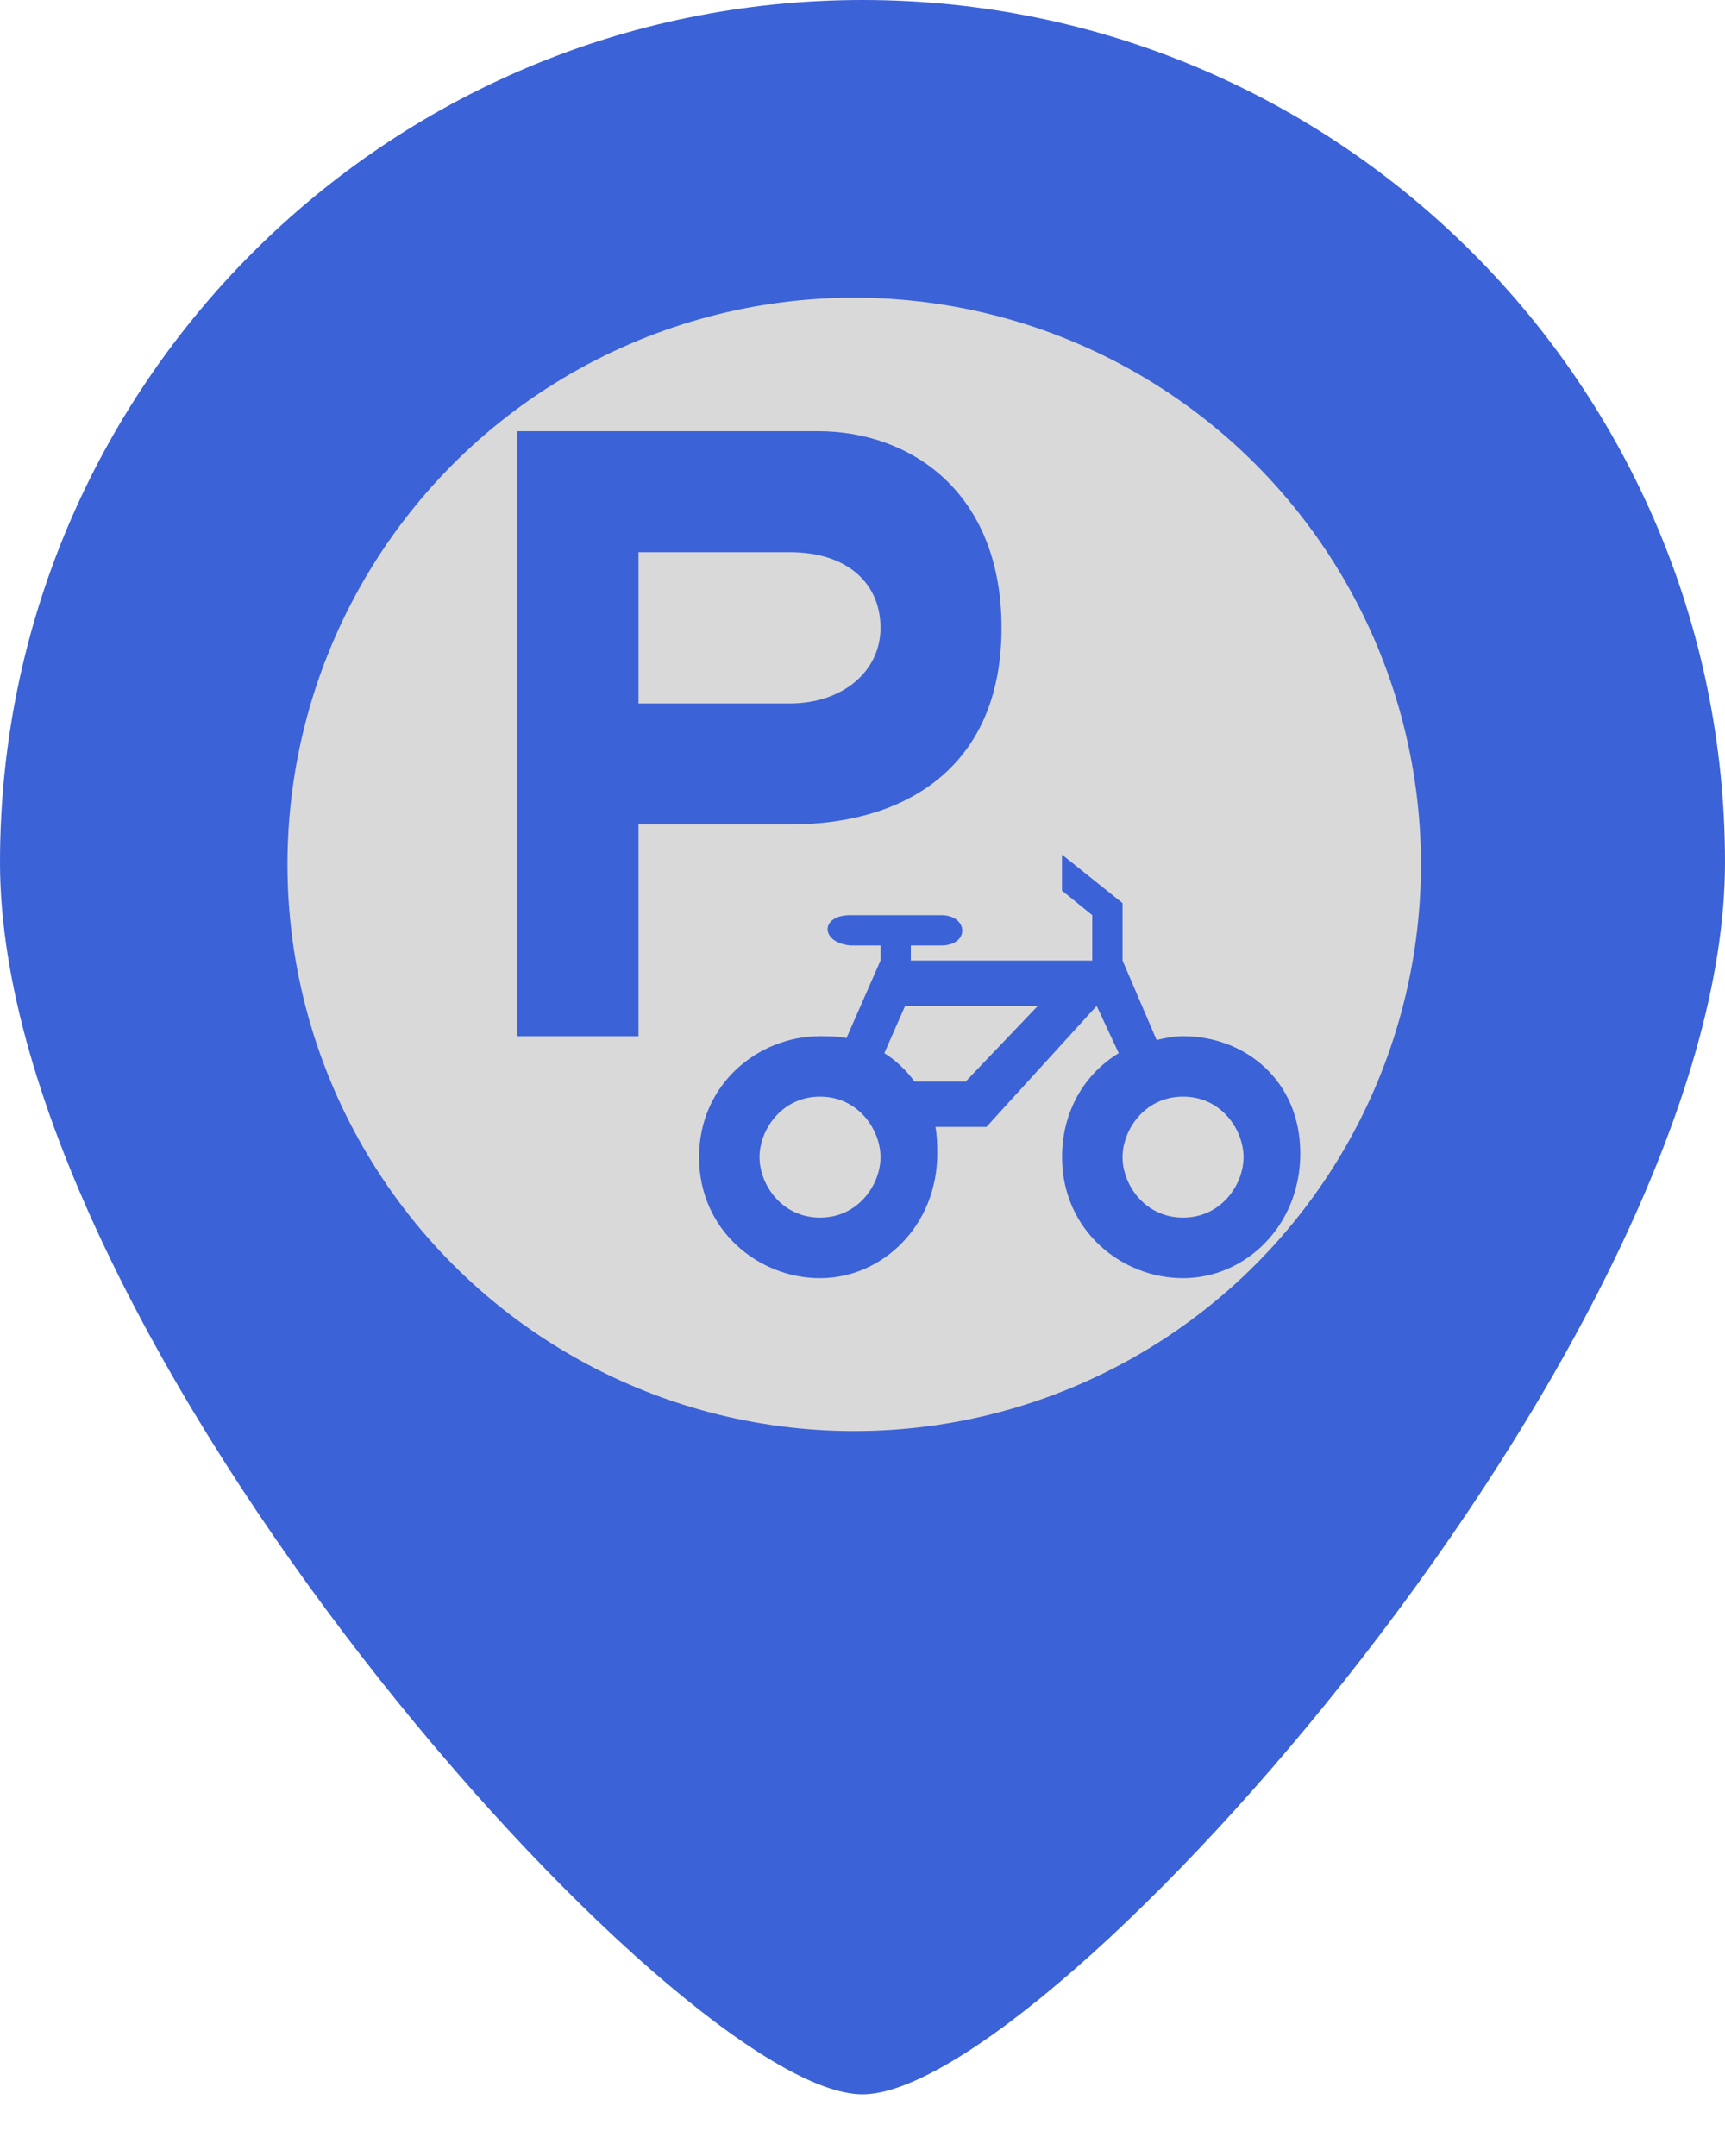 <svg width="20" height="25" viewBox="0 0 20 25" fill="none" xmlns="http://www.w3.org/2000/svg">
<path d="M10 0C4.477 0 0 4.478 0 10C0 15.522 7.86 24.285 10 24.285C12.14 24.285 20 15.522 20 10C20 4.478 15.523 0 10 0Z" fill="#3B62D7"/>
<circle cx="9.904" cy="10.023" r="6.571" fill="#D9D9D9"/>
<path fill-rule="evenodd" clip-rule="evenodd" d="M6 5V12.015H7.403V9.56H9.157C10.543 9.56 11.612 8.858 11.612 7.28C11.612 5.701 10.551 5 9.486 5H6ZM7.403 6.403H9.157C9.833 6.403 10.209 6.772 10.209 7.28C10.209 7.788 9.766 8.157 9.157 8.157H7.403V6.403ZM12.313 9.91V10.327L12.664 10.612V11.138H10.56V10.963H10.911C11.247 10.963 11.23 10.612 10.911 10.612H9.858C9.508 10.612 9.508 10.929 9.858 10.963H10.209V11.138L9.814 12.037C9.715 12.016 9.611 12.015 9.508 12.015C8.791 12.015 8.105 12.572 8.105 13.418C8.105 14.264 8.791 14.821 9.508 14.821C10.224 14.821 10.867 14.22 10.867 13.374C10.867 13.268 10.864 13.162 10.845 13.067H11.437L12.715 11.664L12.971 12.212C12.582 12.447 12.314 12.877 12.314 13.418C12.314 14.264 13 14.821 13.717 14.821C14.434 14.821 15.076 14.22 15.076 13.374C15.076 12.528 14.434 12.015 13.717 12.015C13.611 12.015 13.512 12.036 13.41 12.059L13.015 11.138L13.015 10.472L12.313 9.91ZM10.494 11.664H12.033L11.196 12.541H10.604C10.505 12.41 10.39 12.296 10.253 12.212L10.494 11.664ZM9.508 12.716C9.953 12.716 10.209 13.102 10.209 13.418C10.209 13.734 9.953 14.119 9.508 14.119C9.062 14.119 8.806 13.734 8.806 13.418C8.806 13.102 9.062 12.716 9.508 12.716ZM13.717 12.716C14.162 12.716 14.418 13.102 14.418 13.418C14.418 13.734 14.162 14.119 13.717 14.119C13.271 14.119 13.015 13.734 13.015 13.418C13.015 13.102 13.271 12.716 13.717 12.716Z" fill="#3B62D7"/>
</svg>
